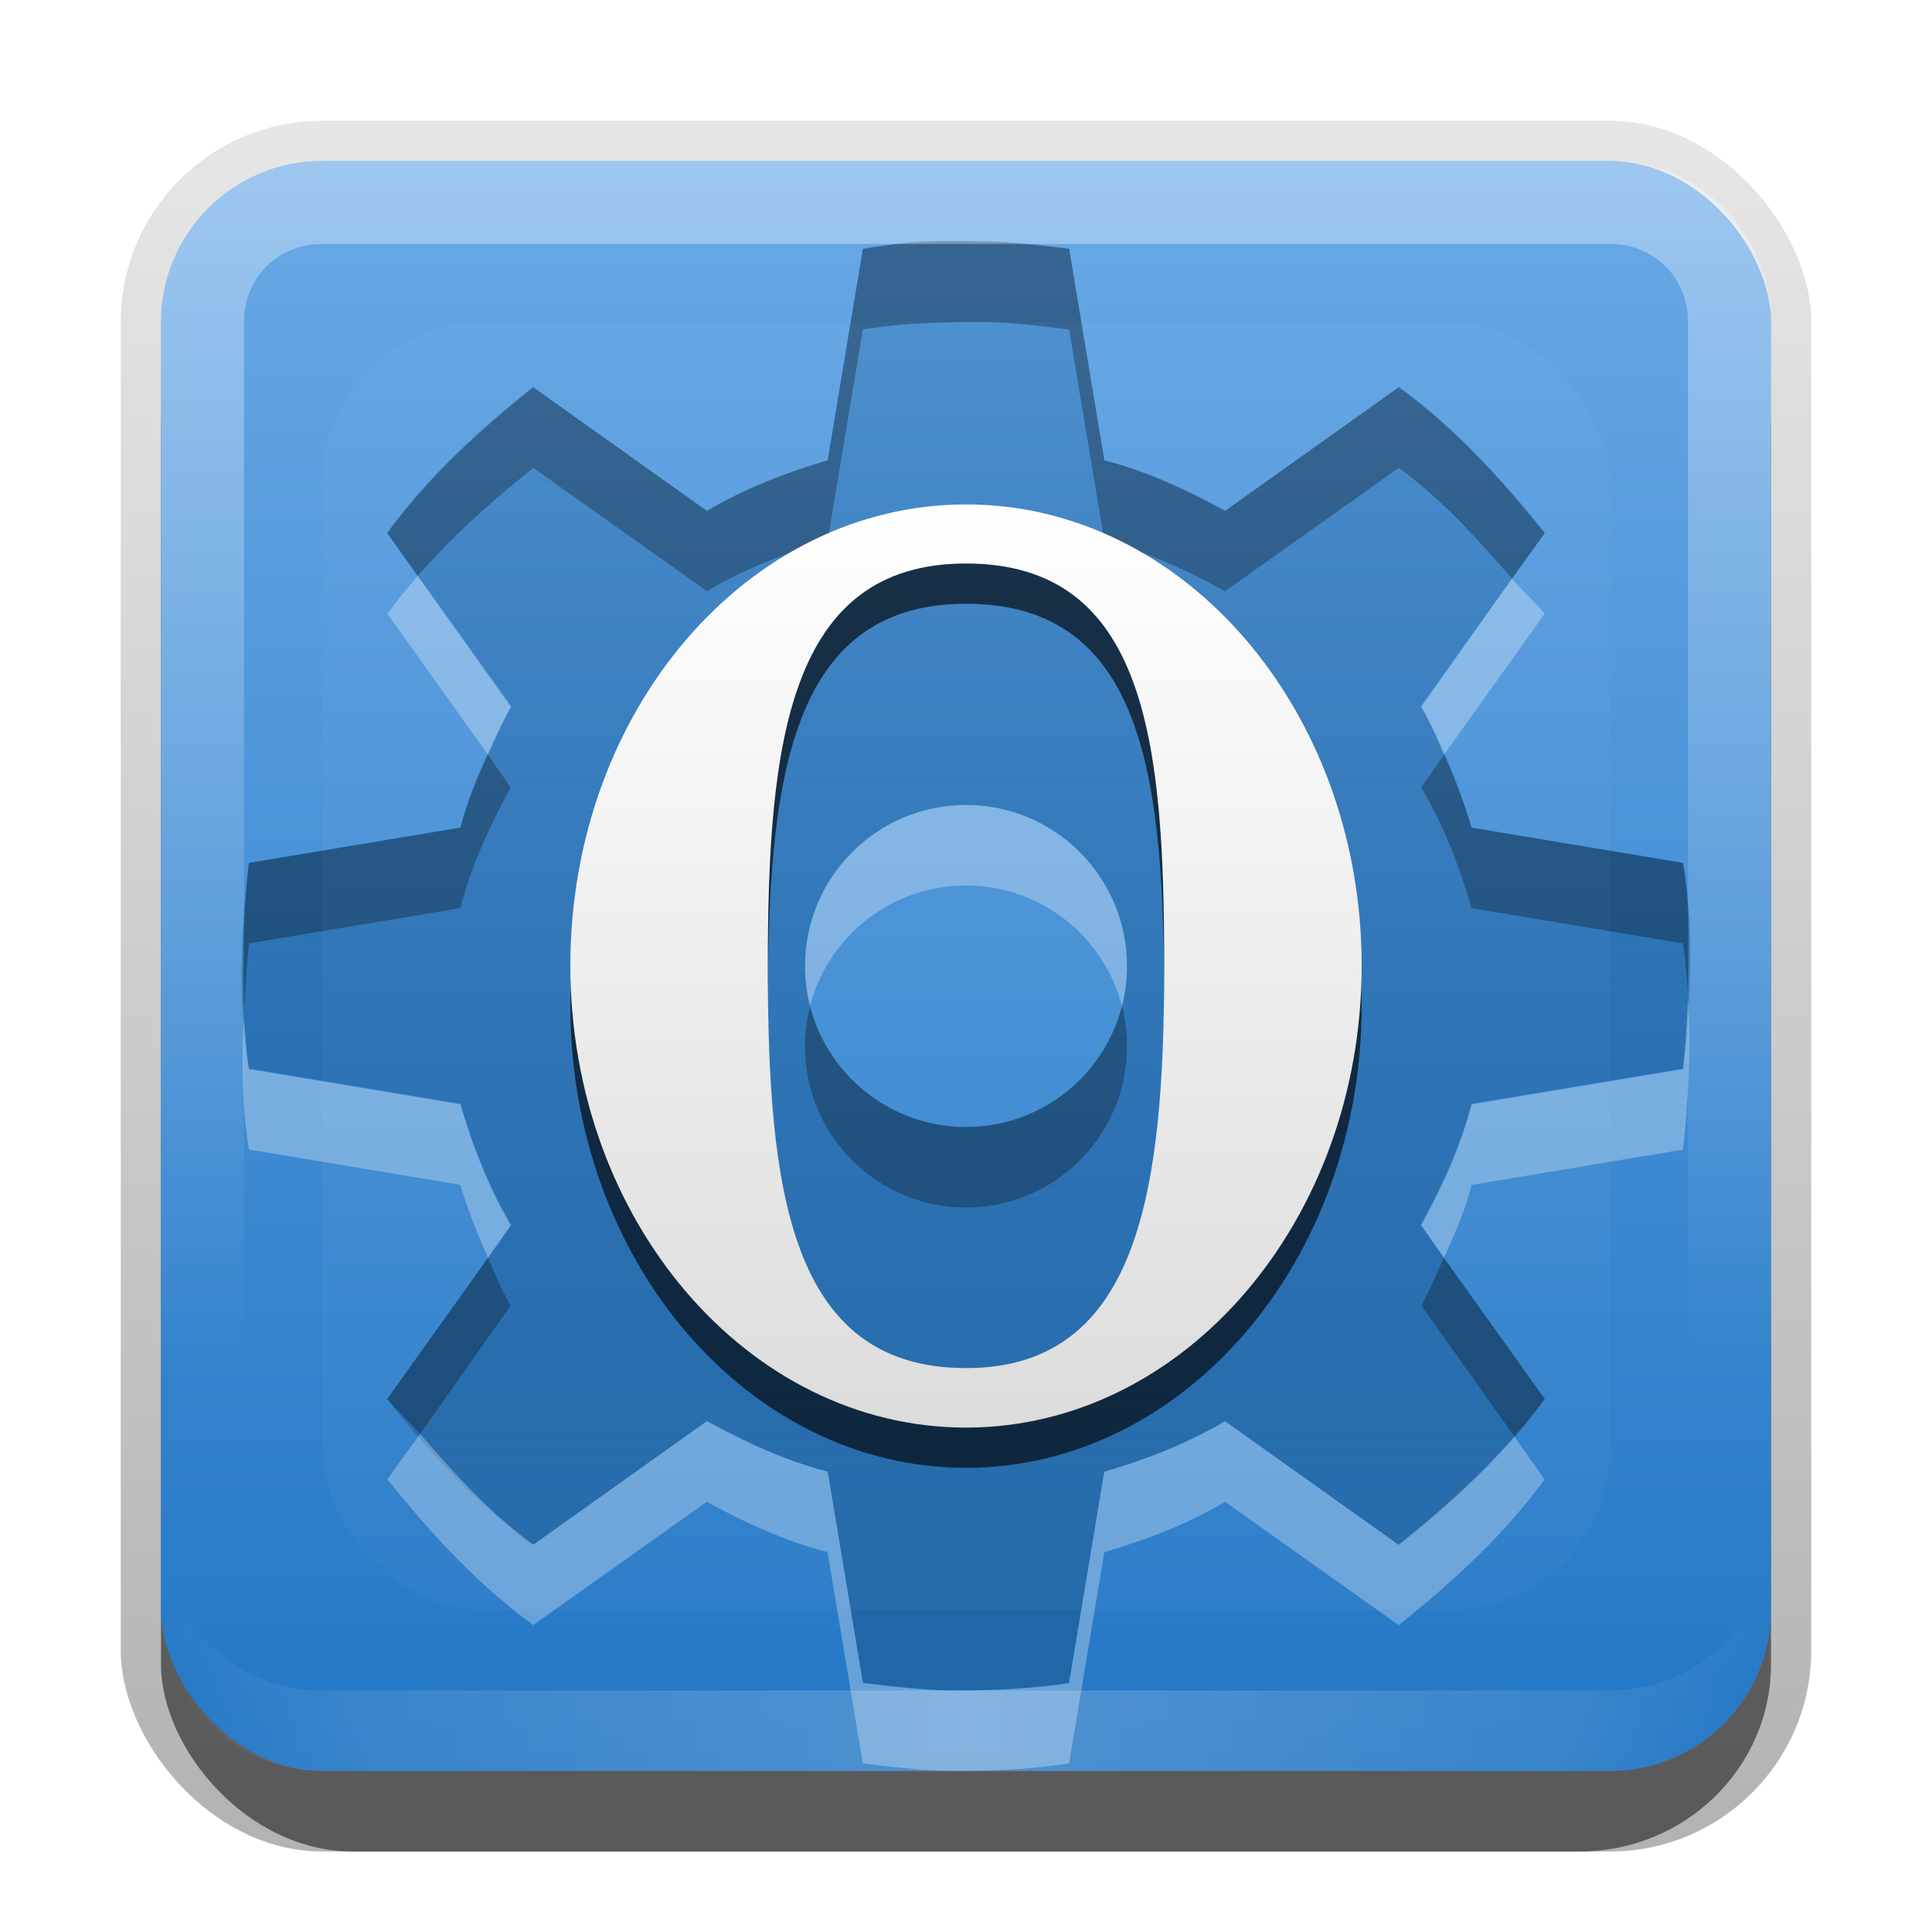<?xml version="1.0" encoding="UTF-8" standalone="no"?>
<!-- Created with Inkscape (http://www.inkscape.org/) -->

<svg
   xmlns:dc="http://purl.org/dc/elements/1.1/"
   xmlns:cc="http://creativecommons.org/ns#"
   xmlns:rdf="http://www.w3.org/1999/02/22-rdf-syntax-ns#"
   xmlns:svg="http://www.w3.org/2000/svg"
   xmlns="http://www.w3.org/2000/svg"
   xmlns:xlink="http://www.w3.org/1999/xlink"
   xmlns:sodipodi="http://sodipodi.sourceforge.net/DTD/sodipodi-0.dtd"
   xmlns:inkscape="http://www.inkscape.org/namespaces/inkscape"
   width="24"
   height="24"
   id="svg2"
   sodipodi:version="0.32"
   inkscape:version="0.48.0 r9654"
   version="1.0"
   sodipodi:docname="opera-widget-manager.svg"
   inkscape:output_extension="org.inkscape.output.svg.inkscape"
   style="display:inline">
  <defs
     id="defs4">
    <linearGradient
       inkscape:collect="always"
       id="linearGradient3327">
      <stop
         style="stop-color:#000000;stop-opacity:1;"
         offset="0"
         id="stop3330" />
      <stop
         style="stop-color:#000000;stop-opacity:0;"
         offset="1"
         id="stop3333" />
    </linearGradient>
    <linearGradient
       inkscape:collect="always"
       xlink:href="#linearGradient3327"
       id="linearGradient3335"
       x1="11.375"
       y1="22"
       x2="11.375"
       y2="-9.817"
       gradientUnits="userSpaceOnUse" />
    <linearGradient
       inkscape:collect="always"
       xlink:href="#linearGradient3700"
       id="linearGradient3181"
       x1="-3.061"
       y1="27.258"
       x2="-3.061"
       y2="7.254"
       gradientUnits="userSpaceOnUse"
       gradientTransform="translate(12.119,-7.258)" />
    <linearGradient
       id="linearGradient3545">
      <stop
         style="stop-color:#ffffff;stop-opacity:1;"
         offset="0"
         id="stop3547" />
      <stop
         style="stop-color:#dcdcdc;stop-opacity:1;"
         offset="1"
         id="stop3549" />
    </linearGradient>
    <linearGradient
       inkscape:collect="always"
       xlink:href="#linearGradient3545"
       id="linearGradient4422"
       gradientUnits="userSpaceOnUse"
       gradientTransform="matrix(0.162,0,0,0.155,-0.416,-0.725)"
       x1="68.469"
       y1="32.188"
       x2="68.469"
       y2="106.101" />
    <linearGradient
       inkscape:collect="always"
       xlink:href="#linearGradient3634"
       id="linearGradient4338"
       gradientUnits="userSpaceOnUse"
       x1="63.67"
       y1="52"
       x2="63.67"
       y2="29.091" />
    <linearGradient
       inkscape:collect="always"
       xlink:href="#linearGradient3634"
       id="linearGradient4336"
       gradientUnits="userSpaceOnUse"
       x1="63.67"
       y1="52"
       x2="63.67"
       y2="29.091" />
    <linearGradient
       inkscape:collect="always"
       xlink:href="#linearGradient3634"
       id="linearGradient4334"
       gradientUnits="userSpaceOnUse"
       x1="63.67"
       y1="52"
       x2="63.67"
       y2="29.091" />
    <linearGradient
       inkscape:collect="always"
       xlink:href="#linearGradient3634"
       id="linearGradient4332"
       gradientUnits="userSpaceOnUse"
       x1="63.67"
       y1="52"
       x2="63.67"
       y2="29.091" />
    <linearGradient
       inkscape:collect="always"
       xlink:href="#linearGradient3634"
       id="linearGradient4330"
       gradientUnits="userSpaceOnUse"
       gradientTransform="matrix(0.499,-0.499,0.499,0.499,0.721,63.244)"
       x1="63.67"
       y1="52"
       x2="63.67"
       y2="29.091" />
    <linearGradient
       inkscape:collect="always"
       xlink:href="#linearGradient3966"
       id="linearGradient4328"
       gradientUnits="userSpaceOnUse"
       gradientTransform="matrix(0,1,1,0,0.953,-1.703)"
       x1="57.062"
       y1="52.031"
       x2="54.969"
       y2="50.969" />
    <linearGradient
       inkscape:collect="always"
       xlink:href="#linearGradient3966"
       id="linearGradient4326"
       gradientUnits="userSpaceOnUse"
       x1="57.062"
       y1="52.031"
       x2="54.969"
       y2="50.969" />
    <linearGradient
       inkscape:collect="always"
       xlink:href="#linearGradient3634"
       id="linearGradient4324"
       gradientUnits="userSpaceOnUse"
       gradientTransform="matrix(0.499,-0.499,0.499,0.499,0.721,63.244)"
       x1="63.67"
       y1="52"
       x2="63.67"
       y2="29.091" />
    <linearGradient
       inkscape:collect="always"
       xlink:href="#linearGradient3966"
       id="linearGradient4322"
       gradientUnits="userSpaceOnUse"
       gradientTransform="matrix(0,1,1,0,0.953,-1.703)"
       x1="57.062"
       y1="52.031"
       x2="54.969"
       y2="50.969" />
    <linearGradient
       inkscape:collect="always"
       xlink:href="#linearGradient3966"
       id="linearGradient4320"
       gradientUnits="userSpaceOnUse"
       x1="57.062"
       y1="52.031"
       x2="54.969"
       y2="50.969" />
    <linearGradient
       inkscape:collect="always"
       xlink:href="#linearGradient3634"
       id="linearGradient4318"
       gradientUnits="userSpaceOnUse"
       gradientTransform="matrix(0.499,-0.499,0.499,0.499,0.721,63.244)"
       x1="63.67"
       y1="52"
       x2="63.67"
       y2="29.091" />
    <linearGradient
       inkscape:collect="always"
       xlink:href="#linearGradient3966"
       id="linearGradient4316"
       gradientUnits="userSpaceOnUse"
       gradientTransform="matrix(0,1,1,0,0.953,-1.703)"
       x1="57.062"
       y1="52.031"
       x2="54.969"
       y2="50.969" />
    <linearGradient
       inkscape:collect="always"
       xlink:href="#linearGradient3966"
       id="linearGradient4314"
       gradientUnits="userSpaceOnUse"
       x1="57.062"
       y1="52.031"
       x2="54.969"
       y2="50.969" />
    <linearGradient
       inkscape:collect="always"
       xlink:href="#linearGradient3634"
       id="linearGradient4312"
       gradientUnits="userSpaceOnUse"
       gradientTransform="matrix(0.499,-0.499,0.499,0.499,0.721,63.244)"
       x1="63.67"
       y1="52"
       x2="63.67"
       y2="29.091" />
    <linearGradient
       inkscape:collect="always"
       xlink:href="#linearGradient3966"
       id="linearGradient4310"
       gradientUnits="userSpaceOnUse"
       gradientTransform="matrix(0,1,1,0,0.953,-1.703)"
       x1="57.062"
       y1="52.031"
       x2="54.969"
       y2="50.969" />
    <linearGradient
       inkscape:collect="always"
       xlink:href="#linearGradient3966"
       id="linearGradient4308"
       gradientUnits="userSpaceOnUse"
       x1="57.062"
       y1="52.031"
       x2="54.969"
       y2="50.969" />
    <linearGradient
       inkscape:collect="always"
       xlink:href="#linearGradient3634"
       id="linearGradient4306"
       gradientUnits="userSpaceOnUse"
       gradientTransform="matrix(0.499,-0.499,0.499,0.499,0.721,63.244)"
       x1="63.67"
       y1="52"
       x2="63.67"
       y2="29.091" />
    <linearGradient
       inkscape:collect="always"
       xlink:href="#linearGradient3966"
       id="linearGradient4304"
       gradientUnits="userSpaceOnUse"
       gradientTransform="matrix(0,1,1,0,0.953,-1.703)"
       x1="57.062"
       y1="52.031"
       x2="54.969"
       y2="50.969" />
    <linearGradient
       inkscape:collect="always"
       xlink:href="#linearGradient3966"
       id="linearGradient4302"
       gradientUnits="userSpaceOnUse"
       x1="57.062"
       y1="52.031"
       x2="54.969"
       y2="50.969" />
    <linearGradient
       inkscape:collect="always"
       xlink:href="#linearGradient3634"
       id="linearGradient4300"
       gradientUnits="userSpaceOnUse"
       gradientTransform="matrix(0.499,-0.499,0.499,0.499,0.721,63.244)"
       x1="63.67"
       y1="52"
       x2="63.67"
       y2="29.091" />
    <linearGradient
       inkscape:collect="always"
       xlink:href="#linearGradient3966"
       id="linearGradient4298"
       gradientUnits="userSpaceOnUse"
       gradientTransform="matrix(0,1,1,0,0.953,-1.703)"
       x1="57.062"
       y1="52.031"
       x2="54.969"
       y2="50.969" />
    <linearGradient
       inkscape:collect="always"
       xlink:href="#linearGradient3966"
       id="linearGradient4296"
       gradientUnits="userSpaceOnUse"
       x1="57.062"
       y1="52.031"
       x2="54.969"
       y2="50.969" />
    <linearGradient
       inkscape:collect="always"
       xlink:href="#linearGradient3634"
       id="linearGradient4294"
       gradientUnits="userSpaceOnUse"
       gradientTransform="matrix(0.499,-0.499,0.499,0.499,0.721,63.244)"
       x1="63.67"
       y1="52"
       x2="63.67"
       y2="29.091" />
    <linearGradient
       inkscape:collect="always"
       xlink:href="#linearGradient3966"
       id="linearGradient4292"
       gradientUnits="userSpaceOnUse"
       gradientTransform="matrix(0,1,1,0,0.953,-1.703)"
       x1="57.062"
       y1="52.031"
       x2="54.969"
       y2="50.969" />
    <linearGradient
       inkscape:collect="always"
       xlink:href="#linearGradient3966"
       id="linearGradient4290"
       gradientUnits="userSpaceOnUse"
       x1="57.062"
       y1="52.031"
       x2="54.969"
       y2="50.969" />
    <linearGradient
       inkscape:collect="always"
       id="linearGradient3634">
      <stop
         style="stop-color:#ffffff;stop-opacity:1;"
         offset="0"
         id="stop3636" />
      <stop
         style="stop-color:#ffffff;stop-opacity:0;"
         offset="1"
         id="stop3638" />
    </linearGradient>
    <linearGradient
       inkscape:collect="always"
       xlink:href="#linearGradient3634"
       id="linearGradient4288"
       gradientUnits="userSpaceOnUse"
       gradientTransform="matrix(0.499,-0.499,0.499,0.499,0.721,63.244)"
       x1="63.67"
       y1="52"
       x2="63.67"
       y2="29.091" />
    <linearGradient
       inkscape:collect="always"
       xlink:href="#linearGradient3966"
       id="linearGradient4286"
       gradientUnits="userSpaceOnUse"
       gradientTransform="matrix(0,1,1,0,0.953,-1.703)"
       x1="57.062"
       y1="52.031"
       x2="54.969"
       y2="50.969" />
    <linearGradient
       inkscape:collect="always"
       id="linearGradient3966">
      <stop
         style="stop-color:#000000;stop-opacity:1;"
         offset="0"
         id="stop3968" />
      <stop
         style="stop-color:#000000;stop-opacity:0;"
         offset="1"
         id="stop3970" />
    </linearGradient>
    <linearGradient
       inkscape:collect="always"
       xlink:href="#linearGradient3966"
       id="linearGradient4284"
       gradientUnits="userSpaceOnUse"
       x1="57.062"
       y1="52.031"
       x2="54.969"
       y2="50.969" />
    <linearGradient
       inkscape:collect="always"
       id="linearGradient5226">
      <stop
         style="stop-color:#ffffff;stop-opacity:1;"
         offset="0"
         id="stop5228" />
      <stop
         style="stop-color:#ffffff;stop-opacity:0;"
         offset="1"
         id="stop5230" />
    </linearGradient>
    <radialGradient
       inkscape:collect="always"
       xlink:href="#linearGradient5226"
       id="radialGradient5232"
       cx="63.98"
       cy="61.949"
       fx="63.98"
       fy="61.949"
       r="58.02"
       gradientTransform="matrix(0.26,0,0,0.2,-5.605,-1.764)"
       gradientUnits="userSpaceOnUse" />
    <inkscape:perspective
       sodipodi:type="inkscape:persp3d"
       inkscape:vp_x="0 : 11 : 1"
       inkscape:vp_y="0 : 1000 : 0"
       inkscape:vp_z="22 : 11 : 1"
       inkscape:persp3d-origin="11 : 7.3333333 : 1"
       id="perspective2531" />
    <linearGradient
       id="ButtonShadow"
       gradientTransform="scale(0.988,1.012)"
       x1="9.355"
       y1="21.743"
       x2="9.355"
       y2="0.494"
       gradientUnits="userSpaceOnUse">
      <stop
         id="stop3277"
         offset="0"
         style="stop-color:#000000;stop-opacity:0.608;" />
      <stop
         style="stop-color:#000000;stop-opacity:0.392;"
         offset="0.641"
         id="stop3285" />
      <stop
         id="stop3279"
         offset="1"
         style="stop-color:#000000;stop-opacity:0.18;" />
    </linearGradient>
    <linearGradient
       inkscape:collect="always"
       id="linearGradient3232">
      <stop
         style="stop-color:#000000;stop-opacity:1;"
         offset="0"
         id="stop3234" />
      <stop
         style="stop-color:#000000;stop-opacity:0;"
         offset="1"
         id="stop3236" />
    </linearGradient>
    <linearGradient
       gradientUnits="userSpaceOnUse"
       y2="-6"
       x2="11"
       y1="14.806"
       x1="11"
       id="linearGradient3221"
       xlink:href="#linearGradient3232"
       inkscape:collect="always" />
    <linearGradient
       id="ButtonColor"
       x1="10.32"
       y1="21"
       x2="10.32"
       y2="0.999"
       gradientUnits="userSpaceOnUse">
      <stop
         style="stop-color:#770000;stop-opacity:1;"
         offset="0"
         id="stop3189" />
      <stop
         style="stop-color:#e72929;stop-opacity:1;"
         offset="1"
         id="stop3191" />
    </linearGradient>
    <linearGradient
       inkscape:collect="always"
       xlink:href="#linearGradient3966"
       id="linearGradient4821"
       gradientUnits="userSpaceOnUse"
       x1="57.062"
       y1="52.031"
       x2="54.969"
       y2="50.969" />
    <linearGradient
       inkscape:collect="always"
       xlink:href="#linearGradient3966"
       id="linearGradient4823"
       gradientUnits="userSpaceOnUse"
       gradientTransform="matrix(0,1,1,0,0.953,-1.703)"
       x1="57.062"
       y1="52.031"
       x2="54.969"
       y2="50.969" />
    <linearGradient
       inkscape:collect="always"
       xlink:href="#linearGradient3966"
       id="linearGradient4825"
       gradientUnits="userSpaceOnUse"
       x1="57.062"
       y1="52.031"
       x2="54.969"
       y2="50.969" />
    <linearGradient
       inkscape:collect="always"
       xlink:href="#linearGradient3966"
       id="linearGradient4836"
       gradientUnits="userSpaceOnUse"
       x1="57.062"
       y1="52.031"
       x2="54.969"
       y2="50.969" />
    <linearGradient
       inkscape:collect="always"
       xlink:href="#linearGradient3966"
       id="linearGradient4839"
       gradientUnits="userSpaceOnUse"
       x1="57.062"
       y1="52.031"
       x2="54.969"
       y2="50.969"
       gradientTransform="matrix(-0.188,-0.05,0.05,-0.188,20.017,25.861)" />
    <linearGradient
       inkscape:collect="always"
       xlink:href="#linearGradient3966"
       id="linearGradient4843"
       gradientUnits="userSpaceOnUse"
       x1="57.062"
       y1="52.031"
       x2="54.969"
       y2="50.969" />
    <linearGradient
       inkscape:collect="always"
       xlink:href="#linearGradient3966"
       id="linearGradient4845"
       gradientUnits="userSpaceOnUse"
       gradientTransform="matrix(0,1,1,0,0.953,-1.703)"
       x1="57.062"
       y1="52.031"
       x2="54.969"
       y2="50.969" />
    <linearGradient
       inkscape:collect="always"
       xlink:href="#linearGradient3966"
       id="linearGradient4848"
       gradientUnits="userSpaceOnUse"
       gradientTransform="matrix(-0.05,0.188,0.188,0.05,2.412,-4.258)"
       x1="57.062"
       y1="52.031"
       x2="54.969"
       y2="50.969" />
    <linearGradient
       inkscape:collect="always"
       xlink:href="#linearGradient3966"
       id="linearGradient4851"
       gradientUnits="userSpaceOnUse"
       x1="57.062"
       y1="52.031"
       x2="54.969"
       y2="50.969"
       gradientTransform="matrix(0.188,0.05,-0.05,0.188,2.147,-3.986)" />
    <linearGradient
       inkscape:collect="always"
       xlink:href="#linearGradient3966"
       id="linearGradient4855"
       gradientUnits="userSpaceOnUse"
       x1="57.062"
       y1="52.031"
       x2="54.969"
       y2="50.969" />
    <linearGradient
       inkscape:collect="always"
       xlink:href="#linearGradient3966"
       id="linearGradient4857"
       gradientUnits="userSpaceOnUse"
       gradientTransform="matrix(0,1,1,0,0.953,-1.703)"
       x1="57.062"
       y1="52.031"
       x2="54.969"
       y2="50.969" />
    <linearGradient
       inkscape:collect="always"
       xlink:href="#linearGradient3634"
       id="linearGradient4859"
       gradientUnits="userSpaceOnUse"
       gradientTransform="matrix(0.499,-0.499,0.499,0.499,0.721,63.244)"
       x1="63.67"
       y1="52"
       x2="63.67"
       y2="29.091" />
    <linearGradient
       inkscape:collect="always"
       xlink:href="#linearGradient3966"
       id="linearGradient4861"
       gradientUnits="userSpaceOnUse"
       x1="57.062"
       y1="52.031"
       x2="54.969"
       y2="50.969" />
    <linearGradient
       inkscape:collect="always"
       xlink:href="#linearGradient3966"
       id="linearGradient4863"
       gradientUnits="userSpaceOnUse"
       gradientTransform="matrix(0,1,1,0,0.953,-1.703)"
       x1="57.062"
       y1="52.031"
       x2="54.969"
       y2="50.969" />
    <linearGradient
       inkscape:collect="always"
       xlink:href="#linearGradient3966"
       id="linearGradient4876"
       gradientUnits="userSpaceOnUse"
       x1="57.062"
       y1="52.031"
       x2="54.969"
       y2="50.969" />
    <linearGradient
       inkscape:collect="always"
       xlink:href="#linearGradient3966"
       id="linearGradient4878"
       gradientUnits="userSpaceOnUse"
       gradientTransform="matrix(0,1,1,0,0.953,-1.703)"
       x1="57.062"
       y1="52.031"
       x2="54.969"
       y2="50.969" />
    <linearGradient
       inkscape:collect="always"
       xlink:href="#linearGradient3966"
       id="linearGradient4881"
       gradientUnits="userSpaceOnUse"
       gradientTransform="matrix(0.188,0.05,0.05,-0.188,-4.114,19.607)"
       x1="57.062"
       y1="52.031"
       x2="54.969"
       y2="50.969" />
    <linearGradient
       inkscape:collect="always"
       xlink:href="#linearGradient3966"
       id="linearGradient4884"
       gradientUnits="userSpaceOnUse"
       x1="57.062"
       y1="52.031"
       x2="54.969"
       y2="50.969"
       gradientTransform="matrix(0.05,-0.188,0.188,0.05,-3.842,19.872)" />
    <linearGradient
       inkscape:collect="always"
       xlink:href="#linearGradient3966"
       id="linearGradient4888"
       gradientUnits="userSpaceOnUse"
       x1="57.062"
       y1="52.031"
       x2="54.969"
       y2="50.969" />
    <linearGradient
       inkscape:collect="always"
       xlink:href="#linearGradient3966"
       id="linearGradient4890"
       gradientUnits="userSpaceOnUse"
       gradientTransform="matrix(0,1,1,0,0.953,-1.703)"
       x1="57.062"
       y1="52.031"
       x2="54.969"
       y2="50.969" />
    <linearGradient
       inkscape:collect="always"
       xlink:href="#linearGradient3634"
       id="linearGradient4892"
       gradientUnits="userSpaceOnUse"
       gradientTransform="matrix(0.499,-0.499,0.499,0.499,0.721,63.244)"
       x1="63.67"
       y1="52"
       x2="63.67"
       y2="29.091" />
    <linearGradient
       inkscape:collect="always"
       xlink:href="#linearGradient3634"
       id="linearGradient4895"
       gradientUnits="userSpaceOnUse"
       gradientTransform="matrix(0.069,0.119,-0.119,0.069,14.081,-1.047)"
       x1="63.67"
       y1="52"
       x2="63.67"
       y2="29.091" />
    <linearGradient
       inkscape:collect="always"
       xlink:href="#linearGradient3966"
       id="linearGradient4898"
       gradientUnits="userSpaceOnUse"
       gradientTransform="matrix(-0.188,-0.05,-0.05,0.188,26.278,2.268)"
       x1="57.062"
       y1="52.031"
       x2="54.969"
       y2="50.969" />
    <linearGradient
       inkscape:collect="always"
       xlink:href="#linearGradient3966"
       id="linearGradient4901"
       gradientUnits="userSpaceOnUse"
       x1="57.062"
       y1="52.031"
       x2="54.969"
       y2="50.969"
       gradientTransform="matrix(-0.05,0.188,-0.188,-0.05,26.005,2.003)" />
    <linearGradient
       inkscape:collect="always"
       xlink:href="#ButtonShadow"
       id="linearGradient18625"
       gradientUnits="userSpaceOnUse"
       gradientTransform="scale(0.988,1.012)"
       x1="9.355"
       y1="21.743"
       x2="9.355"
       y2="0.494" />
    <inkscape:perspective
       id="perspective5977"
       inkscape:persp3d-origin="0.5 : 0.33333333 : 1"
       inkscape:vp_z="1 : 0.5 : 1"
       inkscape:vp_y="0 : 1000 : 0"
       inkscape:vp_x="0 : 0.5 : 1"
       sodipodi:type="inkscape:persp3d" />
    <linearGradient
       gradientTransform="matrix(0.25,0,0,0.25,0.004,-2)"
       inkscape:collect="always"
       xlink:href="#linearGradient5888"
       id="linearGradient5894"
       x1="48"
       y1="80"
       x2="48"
       y2="16"
       gradientUnits="userSpaceOnUse" />
    <linearGradient
       id="linearGradient5888">
      <stop
         style="stop-color:#2167a8;stop-opacity:1;"
         offset="0"
         id="stop5890" />
      <stop
         style="stop-color:#2167a8;stop-opacity:0.372;"
         offset="1"
         id="stop5892" />
    </linearGradient>
    <linearGradient
       inkscape:collect="always"
       xlink:href="#linearGradient3700"
       id="linearGradient3706"
       x1="48"
       y1="90"
       x2="48"
       y2="5.988"
       gradientUnits="userSpaceOnUse" />
    <linearGradient
       id="linearGradient3700">
      <stop
         style="stop-color:#2276c5;stop-opacity:1;"
         offset="0"
         id="stop3702" />
      <stop
         style="stop-color:#69a9e6;stop-opacity:1;"
         offset="1"
         id="stop3704" />
    </linearGradient>
    <linearGradient
       gradientTransform="translate(-96,-39)"
       y2="5.988"
       x2="48"
       y1="90"
       x1="48"
       gradientUnits="userSpaceOnUse"
       id="linearGradient5991"
       xlink:href="#linearGradient3700"
       inkscape:collect="always" />
    <inkscape:perspective
       id="perspective2855"
       inkscape:persp3d-origin="0.5 : 0.33333333 : 1"
       inkscape:vp_z="1 : 0.5 : 1"
       inkscape:vp_y="0 : 1000 : 0"
       inkscape:vp_x="0 : 0.5 : 1"
       sodipodi:type="inkscape:persp3d" />
    <linearGradient
       inkscape:collect="always"
       xlink:href="#ButtonColor-6"
       id="linearGradient3181-5"
       x1="-3.061"
       y1="27.258"
       x2="-3.061"
       y2="7.254"
       gradientUnits="userSpaceOnUse"
       gradientTransform="translate(11.119,-6.258)" />
    <linearGradient
       id="ButtonColor-6"
       x1="10.32"
       y1="21"
       x2="10.32"
       y2="0.999"
       gradientUnits="userSpaceOnUse">
      <stop
         style="stop-color:#29669f;stop-opacity:1;"
         offset="0"
         id="stop3189-8" />
      <stop
         style="stop-color:#88b6e0;stop-opacity:1;"
         offset="1"
         id="stop3191-3" />
    </linearGradient>
    <linearGradient
       y2="7.254"
       x2="-3.061"
       y1="27.258"
       x1="-3.061"
       gradientTransform="translate(11.119,-6.258)"
       gradientUnits="userSpaceOnUse"
       id="linearGradient2864"
       xlink:href="#ButtonColor-6"
       inkscape:collect="always" />
    <inkscape:perspective
       id="perspective2874"
       inkscape:persp3d-origin="0.5 : 0.33333333 : 1"
       inkscape:vp_z="1 : 0.5 : 1"
       inkscape:vp_y="0 : 1000 : 0"
       inkscape:vp_x="0 : 0.5 : 1"
       sodipodi:type="inkscape:persp3d" />
    <clipPath
       clipPathUnits="userSpaceOnUse"
       id="clipPath2849">
      <rect
         ry="2"
         rx="2"
         y="1"
         x="1"
         height="20"
         width="20"
         id="rect2851"
         style="fill:#ffffff;fill-opacity:1;fill-rule:evenodd;stroke:none;display:inline" />
    </clipPath>
    <filter
       color-interpolation-filters="sRGB"
       inkscape:collect="always"
       id="filter3194"
       x="-0.18"
       width="1.36"
       y="-0.18"
       height="1.36">
      <feGaussianBlur
         inkscape:collect="always"
         stdDeviation="1.2"
         id="feGaussianBlur3196" />
    </filter>
    <linearGradient
       inkscape:collect="always"
       xlink:href="#linearGradient5888"
       id="linearGradient3795"
       gradientUnits="userSpaceOnUse"
       gradientTransform="matrix(0.25,0,0,0.25,-0.996,1.17e-4)"
       x1="48"
       y1="80"
       x2="48"
       y2="16" />
    <linearGradient
       inkscape:collect="always"
       xlink:href="#linearGradient5888"
       id="linearGradient3799"
       gradientUnits="userSpaceOnUse"
       gradientTransform="matrix(0.25,0,0,0.25,-0.996,-1)"
       x1="48"
       y1="80"
       x2="48"
       y2="16" />
    <linearGradient
       inkscape:collect="always"
       xlink:href="#linearGradient5888"
       id="linearGradient3804"
       gradientUnits="userSpaceOnUse"
       gradientTransform="matrix(0.25,0,0,0.25,-0.996,-2)"
       x1="48"
       y1="80"
       x2="48"
       y2="16" />
    <linearGradient
       inkscape:collect="always"
       xlink:href="#linearGradient5888"
       id="linearGradient3808"
       gradientUnits="userSpaceOnUse"
       gradientTransform="matrix(0.25,0,0,0.25,-0.996,-1)"
       x1="48"
       y1="80"
       x2="48"
       y2="16" />
    <filter
       inkscape:collect="always"
       id="filter3819">
      <feGaussianBlur
         inkscape:collect="always"
         stdDeviation="0.213"
         id="feGaussianBlur3821" />
    </filter>
    <inkscape:perspective
       id="perspective6001"
       inkscape:persp3d-origin="0.5 : 0.33333333 : 1"
       inkscape:vp_z="1 : 0.5 : 1"
       inkscape:vp_y="0 : 1000 : 0"
       inkscape:vp_x="0 : 0.5 : 1"
       sodipodi:type="inkscape:persp3d" />
    <linearGradient
       y2="106.101"
       x2="68.469"
       y1="32.188"
       x1="68.469"
       gradientTransform="matrix(0.66,0,0,0.649,-2.526,3.109)"
       gradientUnits="userSpaceOnUse"
       id="linearGradient3147"
       xlink:href="#linearGradient3545-8"
       inkscape:collect="always" />
    <linearGradient
       id="linearGradient3545-8">
      <stop
         style="stop-color:#fafafa;stop-opacity:1;"
         offset="0"
         id="stop3547-0" />
      <stop
         id="stop3671"
         offset="0.5"
         style="stop-color:#dcdcdc;stop-opacity:1;" />
      <stop
         style="stop-color:#c8c8c8;stop-opacity:1;"
         offset="0.5"
         id="stop3674" />
      <stop
         style="stop-color:#ebebeb;stop-opacity:1;"
         offset="1"
         id="stop3549-8" />
    </linearGradient>
    <linearGradient
       y2="106.101"
       x2="68.469"
       y1="32.188"
       x1="68.469"
       gradientTransform="matrix(0.66,0,0,0.649,-62.526,-40.891)"
       gradientUnits="userSpaceOnUse"
       id="linearGradient6012"
       xlink:href="#linearGradient3545-8"
       inkscape:collect="always" />
    <linearGradient
       y2="16"
       x2="10"
       y1="1"
       x1="10"
       gradientUnits="userSpaceOnUse"
       id="linearGradient3078"
       xlink:href="#linearGradient3823"
       inkscape:collect="always"
       gradientTransform="translate(1,-1)" />
    <linearGradient
       id="linearGradient3823">
      <stop
         id="stop3825"
         offset="0"
         style="stop-color:#ffffff;stop-opacity:1;" />
      <stop
         id="stop3829"
         offset="1"
         style="stop-color:#ffffff;stop-opacity:0;" />
    </linearGradient>
    <linearGradient
       inkscape:collect="always"
       xlink:href="#linearGradient3831"
       id="linearGradient3845"
       x1="11"
       y1="19.5"
       x2="21"
       y2="19.5"
       gradientUnits="userSpaceOnUse"
       spreadMethod="reflect"
       gradientTransform="translate(1,-1)" />
    <linearGradient
       id="linearGradient3831">
      <stop
         style="stop-color:#ffffff;stop-opacity:1;"
         offset="0"
         id="stop3833" />
      <stop
         id="stop3821"
         offset="0.75"
         style="stop-color:#ffffff;stop-opacity:0.498;" />
      <stop
         style="stop-color:#ffffff;stop-opacity:0;"
         offset="1"
         id="stop3835" />
    </linearGradient>
    <linearGradient
       y2="16"
       x2="10"
       y1="1"
       x1="10"
       gradientTransform="translate(1,-1)"
       gradientUnits="userSpaceOnUse"
       id="linearGradient3961"
       xlink:href="#linearGradient3823"
       inkscape:collect="always" />
  </defs>
  <sodipodi:namedview
     id="base"
     pagecolor="#ffffff"
     bordercolor="#e7e7e7"
     borderopacity="1"
     inkscape:pageopacity="0.0"
     inkscape:pageshadow="2"
     inkscape:zoom="24.484741"
     inkscape:cx="-8.4225219"
     inkscape:cy="13.807508"
     inkscape:document-units="px"
     inkscape:current-layer="layer1"
     showgrid="true"
     inkscape:showpageshadow="false"
     showguides="false"
     inkscape:guide-bbox="true"
     inkscape:window-width="1920"
     inkscape:window-height="1026"
     inkscape:window-x="0"
     inkscape:window-y="25"
     inkscape:window-maximized="1">
    <sodipodi:guide
       orientation="1,0"
       position="0,112"
       id="guide2383" />
    <sodipodi:guide
       orientation="0,1"
       position="26.278,128"
       id="guide2385" />
    <sodipodi:guide
       orientation="1,0"
       position="128,54.082"
       id="guide2387" />
    <sodipodi:guide
       orientation="0,1"
       position="78.156,0"
       id="guide2389" />
    <sodipodi:guide
       orientation="0,1"
       position="60.864,64.085"
       id="guide2391" />
    <inkscape:grid
       type="xygrid"
       id="grid3672"
       visible="true"
       enabled="true"
       empspacing="8"
       snapvisiblegridlinesonly="true" />
  </sodipodi:namedview>
  <g
     inkscape:label="Button"
     inkscape:groupmode="layer"
     id="layer1"
     transform="translate(0,2)">
    <g
       style="display:inline"
       id="g3337"
       transform="translate(1,-1)">
      <rect
         ry="2.5"
         rx="2.5"
         y="0.5"
         x="0.5"
         height="21.5"
         width="21"
         id="rect3371"
         style="opacity:0.3;fill:url(#linearGradient3335);fill-opacity:1;stroke:none;display:inline" />
      <rect
         style="opacity:0.5;fill:#000000;fill-opacity:1;stroke:none;display:inline"
         id="rect2553"
         width="20"
         height="20"
         x="1"
         y="2"
         rx="2.381"
         ry="2.326" />
    </g>
    <rect
       style="fill:url(#linearGradient3181);fill-opacity:1;fill-rule:evenodd;stroke:none;display:inline"
       id="rect3173"
       width="20"
       height="20"
       x="2"
       y="0"
       rx="2"
       ry="2" />
    <path
       style="fill:url(#linearGradient5894);fill-opacity:1"
       d="M 12.234,1 C 11.731,0.999 11.218,1.004 10.719,1.086 L 10.282,3.719 C 9.758,3.872 9.254,4.074 8.782,4.352 L 6.619,2.805 C 5.951,3.339 5.311,3.922 4.807,4.617 L 6.354,6.774 C 6.092,7.253 5.858,7.751 5.721,8.281 L 3.089,8.719 c -0.096,0.849 -0.14,1.707 0,2.555 l 2.632,0.437 c 0.153,0.524 0.355,1.036 0.633,1.508 l -1.546,2.164 c 0.534,0.668 1.117,1.308 1.812,1.812 l 2.163,-1.547 c 0.479,0.262 0.97,0.495 1.499,0.633 l 0.437,2.625 c 0.371,0.045 0.75,0.09 1.125,0.094 0.48,0 0.962,-0.02 1.437,-0.094 l 0.437,-2.625 c 0.524,-0.153 1.028,-0.355 1.499,-0.633 l 2.163,1.547 c 0.668,-0.534 1.308,-1.117 1.812,-1.812 l -1.546,-2.164 c 0.262,-0.479 0.495,-0.977 0.633,-1.508 l 2.632,-0.437 c 0.095,-0.849 0.14,-1.707 0,-2.555 L 18.279,8.281 C 18.126,7.757 17.924,7.246 17.647,6.774 L 19.193,4.617 C 18.659,3.95 18.076,3.309 17.381,2.805 L 15.218,4.352 C 14.739,4.09 14.249,3.856 13.718,3.719 L 13.281,1.086 C 12.933,1.043 12.585,1.003 12.234,1 z m -0.234,7 c 1.104,0 1.999,0.895 1.999,2 0,1.105 -0.895,2 -1.999,2 -1.104,0 -1.999,-0.895 -1.999,-2 0,-1.105 0.895,-2 1.999,-2 z"
       id="path4867"
       inkscape:connector-curvature="0" />
    <path
       style="opacity:0.3;fill:#ffffff;fill-opacity:1"
       d="M 5.188,5.156 C 5.057,5.307 4.93,5.463 4.812,5.625 l 1.25,1.75 C 6.156,7.17 6.236,6.979 6.344,6.781 L 5.188,5.156 z m 13.594,0.031 -1.125,1.594 c 0.114,0.195 0.191,0.388 0.281,0.594 l 1.25,-1.75 C 19.063,5.47 18.911,5.338 18.781,5.188 z M 12,8 c -1.104,0 -2,0.895 -2,2 0,0.173 0.021,0.34 0.062,0.5 C 10.284,9.637 11.068,9 12,9 12.932,9 13.716,9.637 13.938,10.5 13.979,10.34 14,10.173 14,10 14,8.895 13.104,8 12,8 z m 8.969,2.406 c -0.015,0.291 -0.03,0.585 -0.062,0.875 l -2.625,0.438 c -0.138,0.53 -0.363,1.021 -0.625,1.5 L 17.938,13.625 c 0.137,-0.299 0.261,-0.587 0.344,-0.906 l 2.625,-0.438 c 0.069,-0.617 0.098,-1.256 0.062,-1.875 z M 3.031,10.625 c -0.028,0.551 -0.028,1.109 0.062,1.656 l 2.625,0.438 c 0.09,0.308 0.215,0.612 0.344,0.906 l 0.281,-0.406 c -0.277,-0.472 -0.472,-0.976 -0.625,-1.5 l -2.625,-0.438 C 3.059,11.069 3.045,10.838 3.031,10.625 z m 5.75,5.031 L 6.625,17.188 C 6.092,16.8 5.649,16.311 5.219,15.812 L 4.812,16.375 c 0.534,0.668 1.118,1.308 1.812,1.812 l 2.156,-1.531 c 0.479,0.262 0.97,0.488 1.5,0.625 l 0.438,2.625 c 0.371,0.045 0.751,0.09 1.125,0.094 0.48,0 0.962,-0.02 1.438,-0.094 l 0.438,-2.625 c 0.524,-0.153 1.028,-0.347 1.5,-0.625 L 17.375,18.188 c 0.668,-0.534 1.309,-1.117 1.812,-1.812 l -0.375,-0.531 c -0.431,0.496 -0.925,0.934 -1.438,1.344 l -2.156,-1.531 c -0.472,0.278 -0.976,0.472 -1.5,0.625 l -0.438,2.625 C 12.806,18.98 12.324,19 11.844,19 c -0.374,-0.004 -0.754,-0.049 -1.125,-0.094 l -0.438,-2.625 c -0.53,-0.137 -1.021,-0.363 -1.5,-0.625 z"
       id="path3793"
       inkscape:connector-curvature="0" />
    <path
       style="opacity:0.3;fill:#000000;fill-opacity:1"
       d="m 11.469,1 c -0.253,0.011 -0.5,0.053 -0.75,0.094 l -0.438,2.625 c -0.524,0.153 -1.028,0.347 -1.5,0.625 L 6.625,2.812 C 5.957,3.347 5.316,3.93 4.812,4.625 l 0.375,0.531 C 5.618,4.66 6.113,4.222 6.625,3.812 l 2.156,1.531 c 0.472,-0.278 0.976,-0.472 1.5,-0.625 l 0.438,-2.625 C 11.218,2.012 11.715,1.999 12.219,2 c 0.351,0.003 0.715,0.051 1.062,0.094 l 0.438,2.625 c 0.531,0.137 1.021,0.363 1.5,0.625 L 17.375,3.812 c 0.533,0.387 0.976,0.877 1.406,1.375 L 19.188,4.625 C 18.654,3.957 18.07,3.317 17.375,2.812 l -2.156,1.531 c -0.479,-0.262 -0.969,-0.488 -1.5,-0.625 l -0.438,-2.625 C 12.934,1.051 12.57,1.003 12.219,1 c -0.252,-5e-4 -0.497,-0.011 -0.75,0 z M 6.062,7.375 C 5.929,7.667 5.799,7.97 5.719,8.281 l -2.625,0.438 c -0.07,0.626 -0.101,1.247 -0.062,1.875 0.015,-0.291 0.03,-0.585 0.062,-0.875 l 2.625,-0.438 c 0.137,-0.53 0.364,-1.021 0.625,-1.5 L 6.062,7.375 z m 11.875,0 -0.281,0.406 c 0.277,0.472 0.472,0.975 0.625,1.5 l 2.625,0.438 c 0.035,0.212 0.048,0.412 0.062,0.625 0.026,-0.541 0.026,-1.088 -0.062,-1.625 l -2.625,-0.438 C 18.191,7.973 18.067,7.669 17.938,7.375 z M 10.062,10.5 C 10.021,10.66 10,10.827 10,11 c 0,1.105 0.896,2 2,2 1.104,0 2,-0.895 2,-2 0,-0.173 -0.021,-0.34 -0.062,-0.5 C 13.716,11.363 12.932,12 12,12 11.068,12 10.284,11.363 10.062,10.5 z m -4,3.125 -1.25,1.75 c 0.124,0.155 0.276,0.287 0.406,0.438 l 1.125,-1.594 C 6.229,14.024 6.153,13.831 6.062,13.625 z m 11.875,0 c -0.091,0.198 -0.177,0.403 -0.281,0.594 l 1.156,1.625 c 0.131,-0.151 0.258,-0.307 0.375,-0.469 l -1.25,-1.75 z"
       id="path3802"
       inkscape:connector-curvature="0" />
    <path
       style="opacity:0.35;fill:url(#linearGradient3961);fill-opacity:1;fill-rule:evenodd;stroke:none;display:inline"
       d="M 4,0 C 2.892,0 2,0.892 2,2 l 0,16 c 0,1.108 0.892,2 2,2 l 16,0 c 1.108,0 2,-0.892 2,-2 L 22,2 C 22,0.892 21.108,0 20,0 L 4,0 z m 0,1.031 16,0 c 0.55,0 0.969,0.419 0.969,0.969 l 0,16 c 0,0.55 -0.419,0.969 -0.969,0.969 l -16,0 C 3.45,18.969 3.031,18.55 3.031,18 l 0,-16 C 3.031,1.45 3.45,1.031 4,1.031 z"
       id="rect3050"
       inkscape:connector-curvature="0" />
    <path
       id="path3235"
       d="M 4,20 C 2.892,20 2,19.108 2,18 l 0,-1 c 0,1.108 0.892,2 2,2 l 16,0 c 1.108,0 2,-0.892 2,-2 l 0,1 c 0,1.108 -0.892,2 -2,2 L 4,20 z"
       style="opacity:0.2;fill:url(#linearGradient3845);fill-opacity:1;fill-rule:evenodd;stroke:none;display:inline"
       inkscape:connector-curvature="0" />
  </g>
  <g
     inkscape:groupmode="layer"
     id="layer2"
     inkscape:label="Highlight"
     transform="translate(0,2)"
     sodipodi:insensitive="true">
    <rect
       style="opacity:0.15;fill:#ffffff;fill-opacity:1;fill-rule:nonzero;stroke:none;display:inline;filter:url(#filter3194)"
       id="rect2410"
       width="16"
       height="16"
       x="3"
       y="3"
       rx="2"
       ry="2"
       clip-path="url(#clipPath2849)"
       transform="translate(1,-1)" />
  </g>
  <g
     inkscape:groupmode="layer"
     id="layer3"
     inkscape:label="Symbol"
     transform="translate(0,2)">
    <path
       id="path3815"
       d="m 12,4.766 c -2.712,2e-7 -4.915,2.566 -4.915,5.729 0,3.164 2.203,5.739 4.915,5.739 2.712,0 4.915,-2.575 4.915,-5.739 C 16.915,7.332 14.712,4.766 12,4.766 z m 0,0.734 c 2.247,0 2.462,2.236 2.462,4.995 10e-7,2.76 -0.299,5 -2.462,5 -2.202,0 -2.462,-2.24 -2.462,-5 C 9.538,7.736 9.791,5.5 12,5.5 z"
       style="fill:#000000;fill-opacity:1;fill-rule:nonzero;stroke:none;display:inline;filter:url(#filter3819);opacity:0.8" />
    <path
       style="fill:url(#linearGradient4422);fill-opacity:1;fill-rule:nonzero;stroke:none;display:inline"
       d="m 12,4.266 c -2.712,2e-7 -4.915,2.566 -4.915,5.729 0,3.164 2.203,5.739 4.915,5.739 2.712,0 4.915,-2.575 4.915,-5.739 C 16.915,6.832 14.712,4.266 12,4.266 z M 12,5 c 2.247,0 2.462,2.236 2.462,4.995 10e-7,2.76 -0.299,5 -2.462,5 -2.202,0 -2.462,-2.24 -2.462,-5 C 9.538,7.236 9.791,5 12,5 z"
       id="path3539" />
  </g>
</svg>
